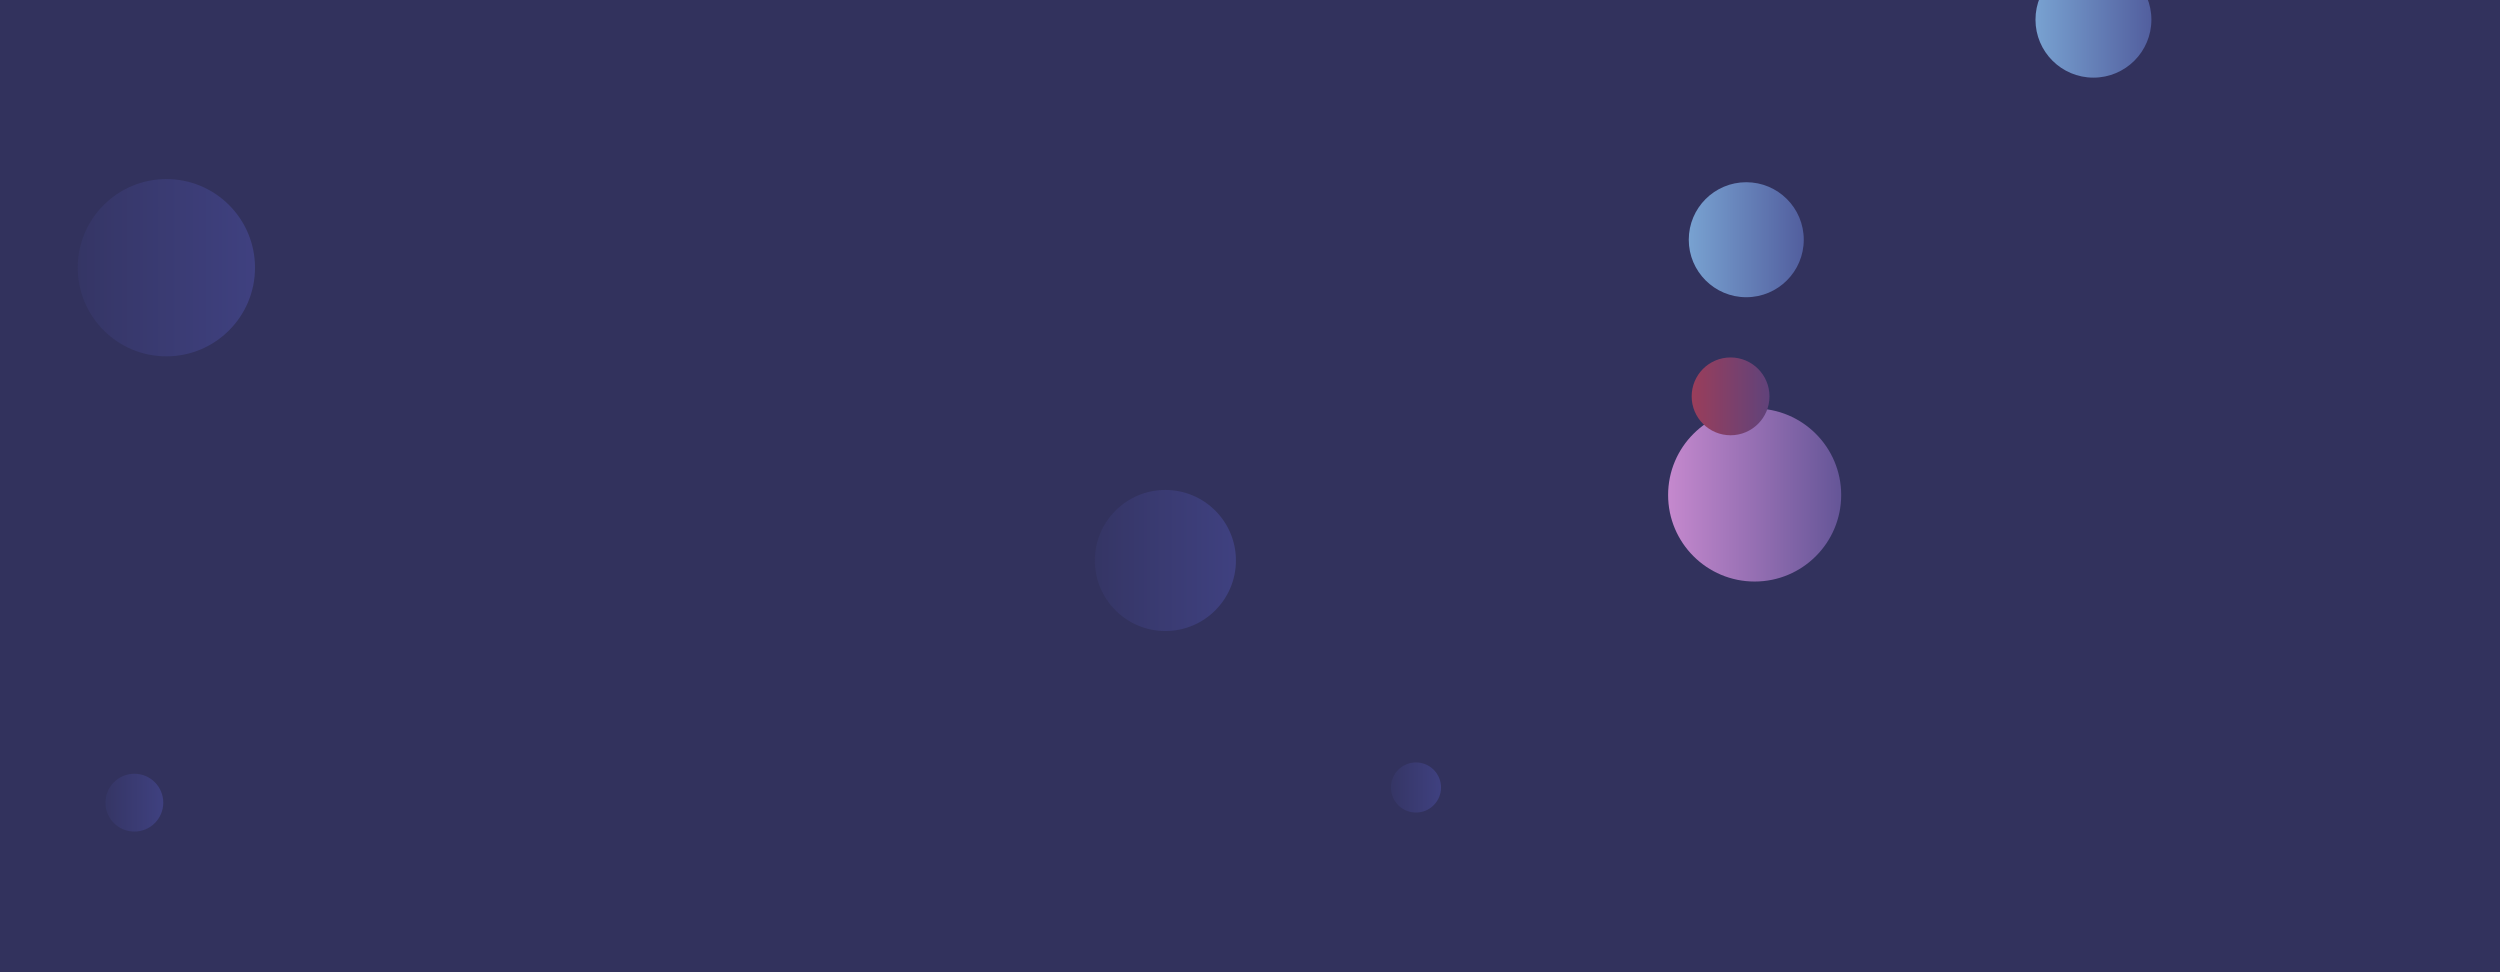 <svg xmlns="http://www.w3.org/2000/svg" version="1.1" xmlns:xlink="http://www.w3.org/1999/xlink" xmlns:svgjs="http://svgjs.dev/svgjs" width="1440" height="560" preserveAspectRatio="none" viewBox="0 0 1440 560"><g clip-path="url(&quot;#SvgjsClipPath1039&quot;)" fill="none"><rect width="1440" height="560" x="0" y="0" fill="#32325d"></rect><circle r="33.12" cx="1005.85" cy="138.08" fill="url(&quot;#SvgjsLinearGradient1040&quot;)"></circle><circle r="51.055" cx="95.83" cy="154.2" fill="url(&quot;#SvgjsLinearGradient1041&quot;)"></circle><circle r="16.655" cx="77.39" cy="462.33" fill="url(&quot;#SvgjsLinearGradient1042&quot;)"></circle><circle r="14.435" cx="815.6" cy="453.59" fill="url(&quot;#SvgjsLinearGradient1043&quot;)"></circle><circle r="49.845" cx="1010.68" cy="285.12" fill="url(&quot;#SvgjsLinearGradient1044&quot;)"></circle><circle r="40.63" cx="671.26" cy="322.84" fill="url(&quot;#SvgjsLinearGradient1045&quot;)"></circle><circle r="22.41" cx="996.81" cy="228.3" fill="url(&quot;#SvgjsLinearGradient1046&quot;)"></circle><circle r="33.38" cx="1205.82" cy="11.34" fill="url(&quot;#SvgjsLinearGradient1047&quot;)"></circle></g><defs><clipPath id="SvgjsClipPath1039"><rect width="1440" height="560" x="0" y="0"></rect></clipPath><linearGradient x1="939.61" y1="138.08" x2="1072.09" y2="138.08" gradientUnits="userSpaceOnUse" id="SvgjsLinearGradient1040"><stop stop-color="#84b6e0" offset="0.1"></stop><stop stop-color="#464a8f" offset="0.9"></stop></linearGradient><linearGradient x1="-6.28" y1="154.2" x2="197.94" y2="154.2" gradientUnits="userSpaceOnUse" id="SvgjsLinearGradient1041"><stop stop-color="#32325d" offset="0.1"></stop><stop stop-color="#424488" offset="0.9"></stop></linearGradient><linearGradient x1="44.08" y1="462.33" x2="110.7" y2="462.33" gradientUnits="userSpaceOnUse" id="SvgjsLinearGradient1042"><stop stop-color="#32325d" offset="0.1"></stop><stop stop-color="#424488" offset="0.9"></stop></linearGradient><linearGradient x1="786.73" y1="453.59" x2="844.47" y2="453.59" gradientUnits="userSpaceOnUse" id="SvgjsLinearGradient1043"><stop stop-color="#32325d" offset="0.1"></stop><stop stop-color="#424488" offset="0.9"></stop></linearGradient><linearGradient x1="910.99" y1="285.12" x2="1110.37" y2="285.12" gradientUnits="userSpaceOnUse" id="SvgjsLinearGradient1044"><stop stop-color="#e298de" offset="0.1"></stop><stop stop-color="#484687" offset="0.9"></stop></linearGradient><linearGradient x1="590" y1="322.84" x2="752.52" y2="322.84" gradientUnits="userSpaceOnUse" id="SvgjsLinearGradient1045"><stop stop-color="#32325d" offset="0.1"></stop><stop stop-color="#424488" offset="0.9"></stop></linearGradient><linearGradient x1="951.99" y1="228.3" x2="1041.63" y2="228.3" gradientUnits="userSpaceOnUse" id="SvgjsLinearGradient1046"><stop stop-color="#ab3c51" offset="0.1"></stop><stop stop-color="#4f4484" offset="0.9"></stop></linearGradient><linearGradient x1="1139.06" y1="11.34" x2="1272.58" y2="11.34" gradientUnits="userSpaceOnUse" id="SvgjsLinearGradient1047"><stop stop-color="#84b6e0" offset="0.1"></stop><stop stop-color="#464a8f" offset="0.9"></stop></linearGradient></defs></svg>